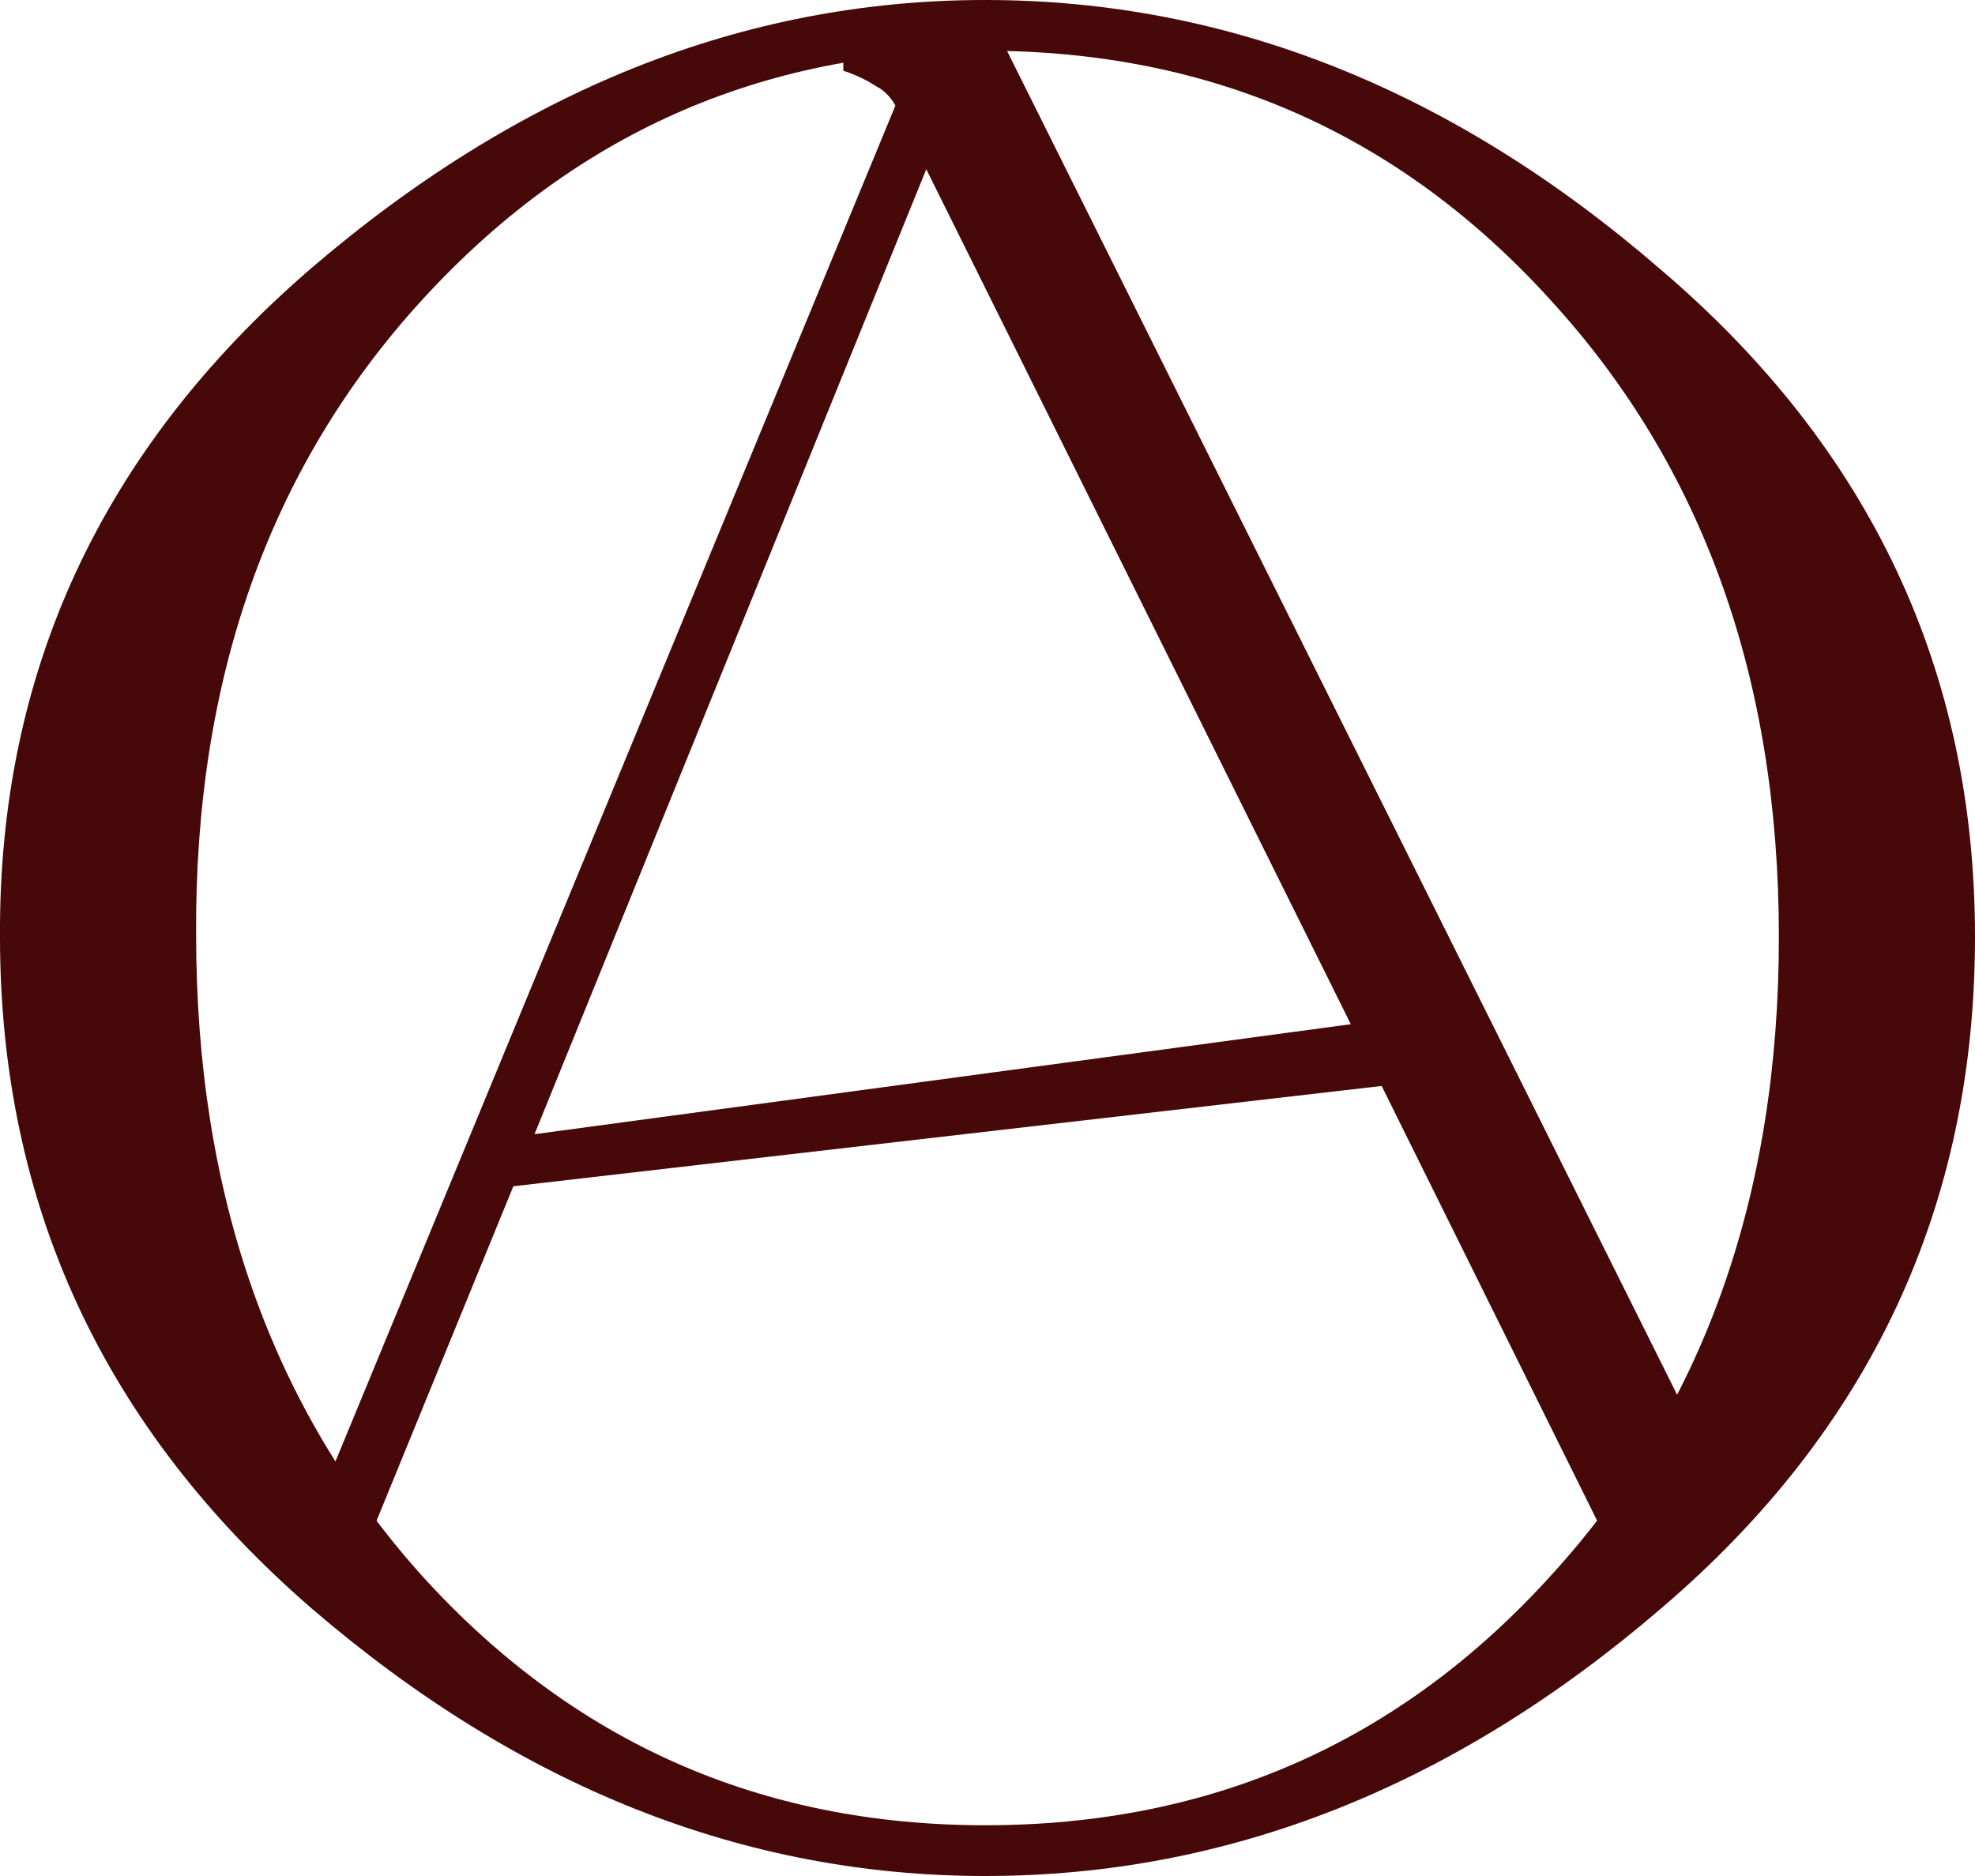 <svg width="40" height="38" viewBox="0 0 40 38" fill="none" xmlns="http://www.w3.org/2000/svg">
<path d="M10.826 22.974L27.358 20.746L18.76 3.428L10.826 22.974ZM32.4 30.91L27.983 21.997L10.397 24.029L7.583 30.91H6.254L18.135 2.138C18.031 1.955 17.9 1.825 17.744 1.747C17.588 1.643 17.405 1.551 17.197 1.473L17.08 1.434V0.73L20.363 0.965L35.292 30.91H32.4Z" fill="#460808"/>
<path d="M0 18.977C-0.031 13.617 2.056 9.114 6.262 5.469C10.499 1.823 15.062 0 19.953 0C24.875 0 29.439 1.823 33.645 5.469C37.882 9.083 40 13.586 40 18.977C40 24.43 37.882 28.963 33.645 32.578C29.439 36.193 24.875 38 19.953 38C15.062 38 10.514 36.193 6.309 32.578C2.103 28.932 0 24.398 0 18.977ZM3.972 18.93C3.972 24.196 5.499 28.527 8.552 31.924C11.605 35.289 15.405 36.972 19.953 36.972C24.533 36.972 28.349 35.289 31.402 31.924C34.486 28.558 36.028 24.243 36.028 18.977C36.028 13.742 34.486 9.442 31.402 6.076C28.349 2.711 24.533 1.028 19.953 1.028C15.405 1.028 11.589 2.727 8.505 6.123C5.452 9.488 3.941 13.757 3.972 18.93Z" fill="#460808"/>
</svg>
